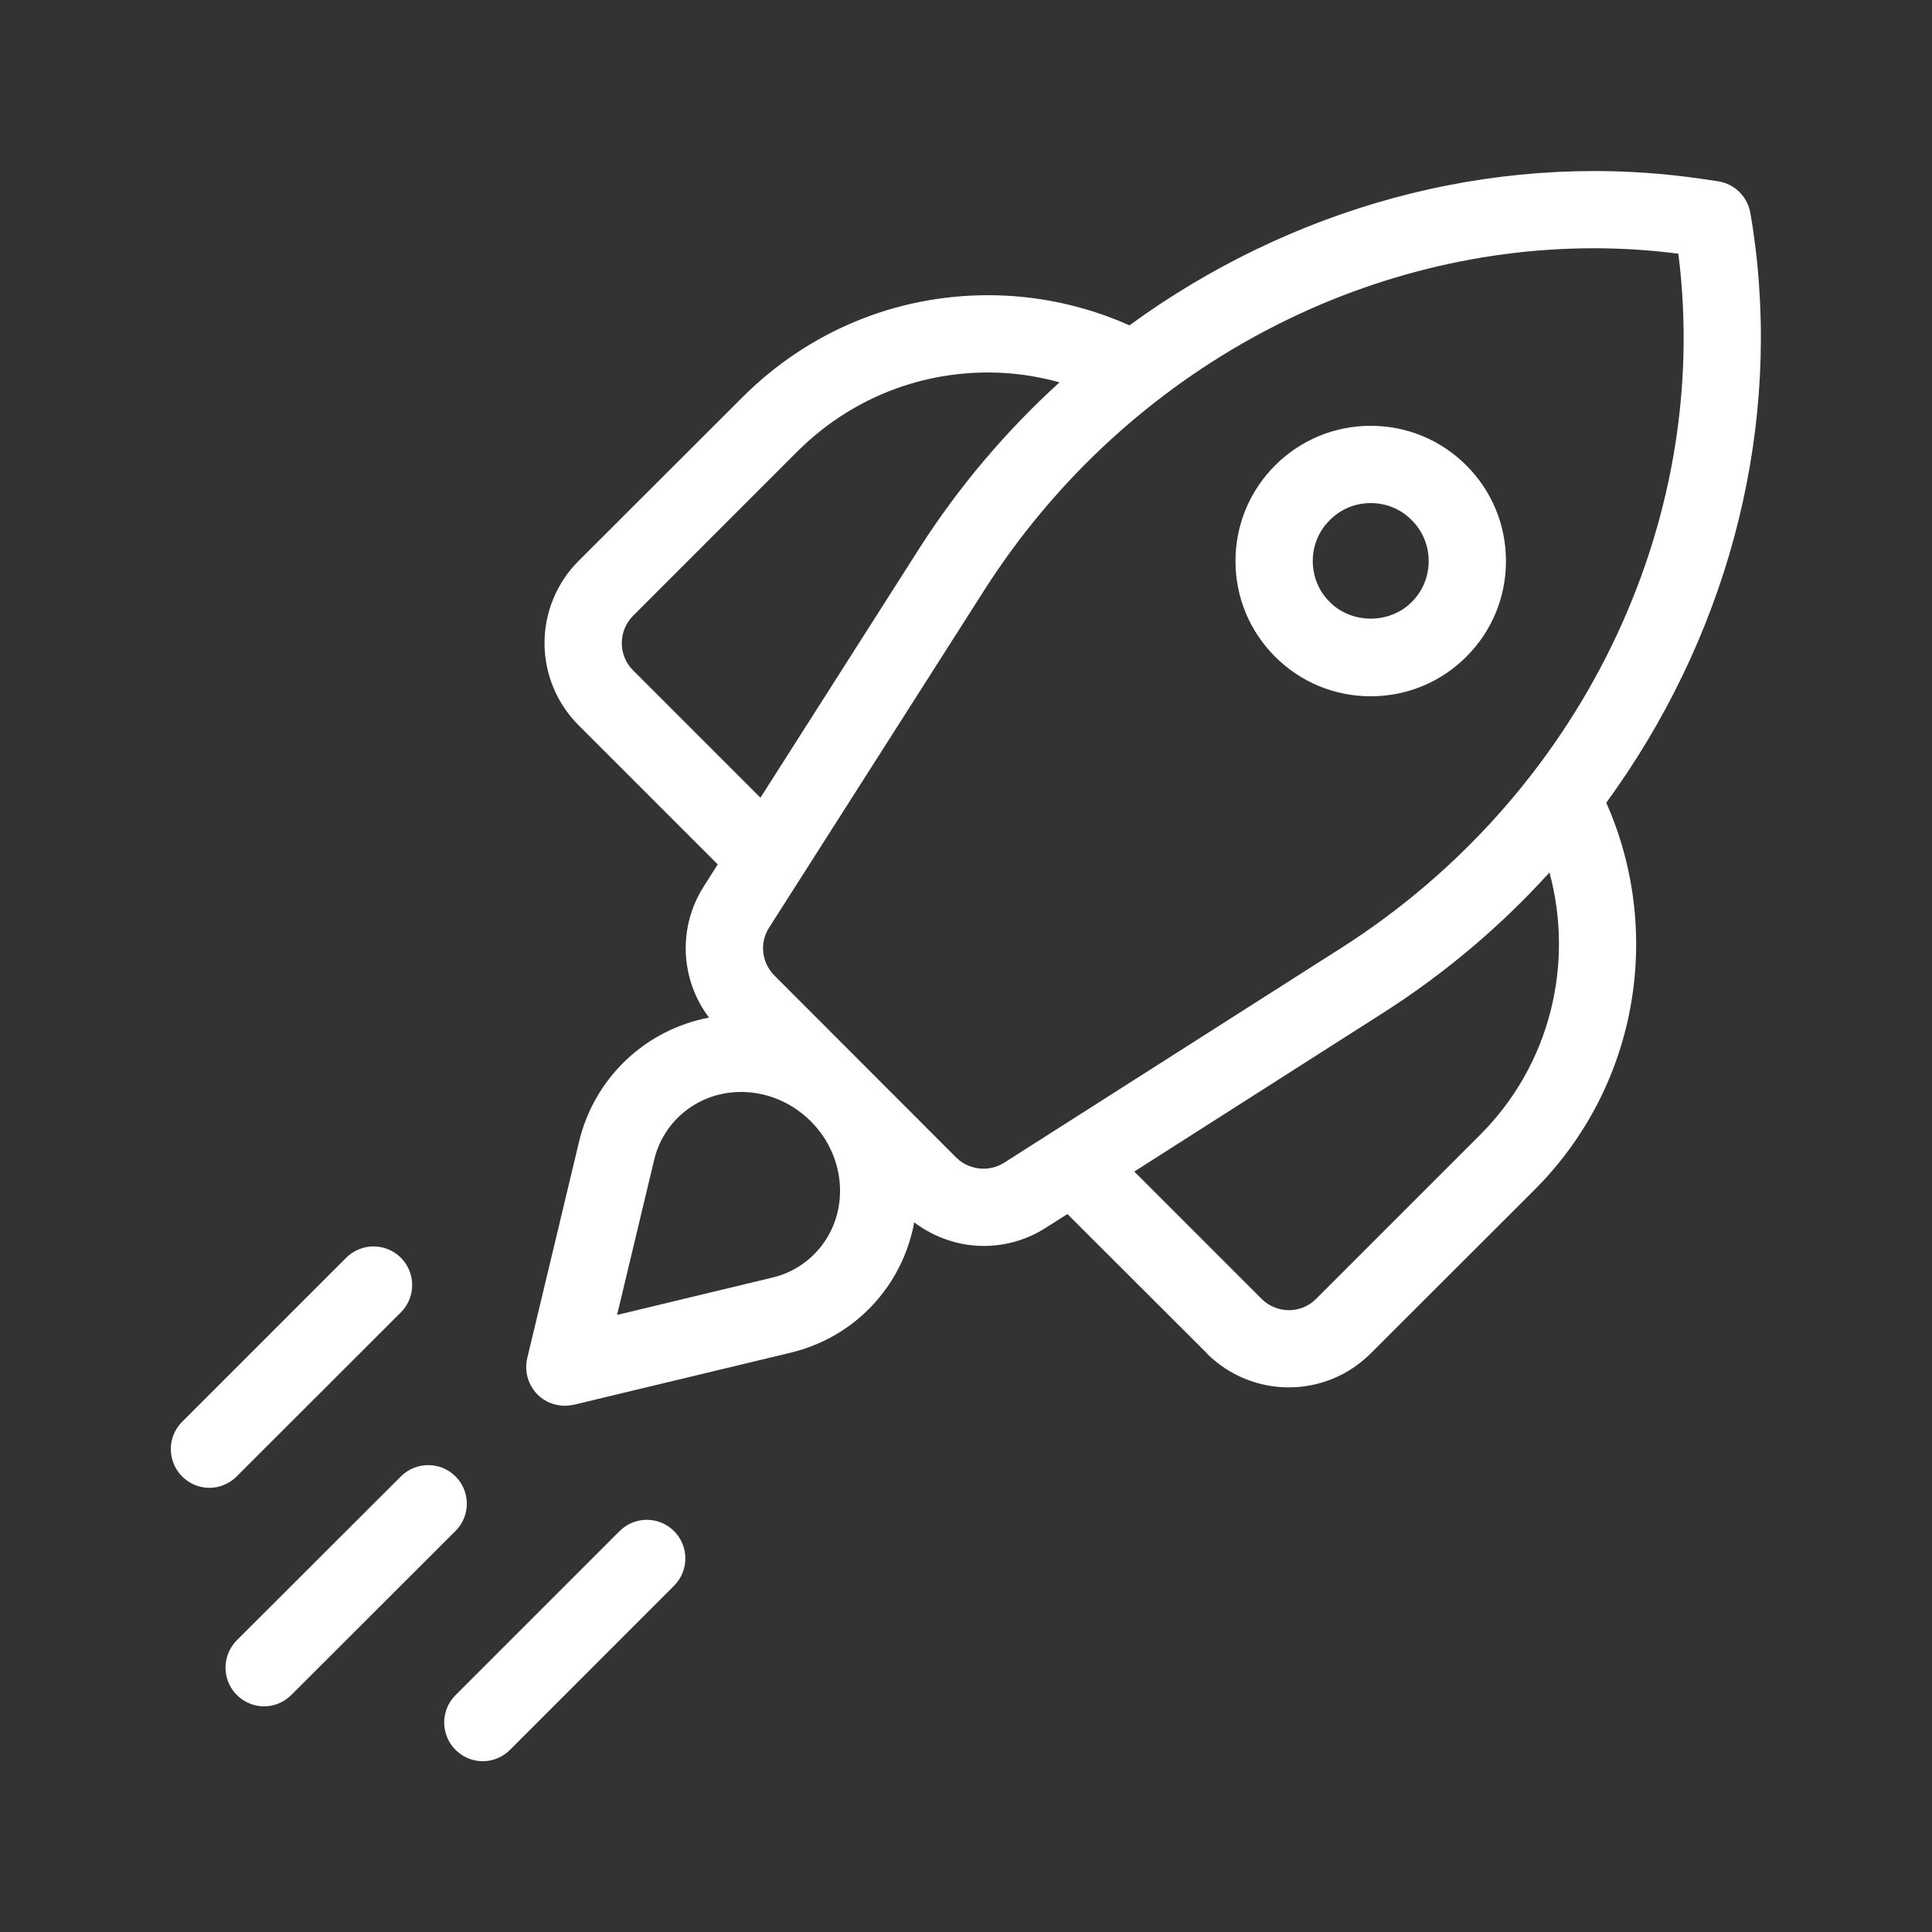 <svg width="58" height="58" viewBox="0 0 58 58" fill="none" xmlns="http://www.w3.org/2000/svg">
<rect x="0" y="0" width="58" height="58" fill="#333333" stroke="none"/>
<path d="M52.693 7.372C52.653 7.047 52.606 6.728 52.548 6.403C52.467 5.91 52.084 5.527 51.597 5.446C51.272 5.394 50.947 5.348 50.623 5.307C44.689 4.565 38.727 6.252 33.907 9.767C32.573 9.172 31.128 8.863 29.667 8.862C26.883 8.862 24.262 9.953 22.29 11.925L17.365 16.843C16.713 17.497 16.347 18.382 16.347 19.305C16.347 20.229 16.713 21.114 17.365 21.767L21.547 25.949L21.135 26.599C20.752 27.193 20.561 27.891 20.588 28.598C20.615 29.304 20.859 29.985 21.286 30.549C20.345 30.727 19.475 31.174 18.782 31.836C18.09 32.498 17.604 33.346 17.383 34.278L15.828 40.774C15.736 41.163 15.851 41.575 16.136 41.864C16.356 42.085 16.652 42.201 16.953 42.201C17.046 42.201 17.133 42.189 17.226 42.172L23.722 40.612C25.671 40.148 27.092 38.605 27.446 36.697C28.055 37.155 28.791 37.404 29.534 37.404C30.177 37.404 30.827 37.224 31.395 36.859L32.045 36.447L36.233 40.629V40.635C36.911 41.308 37.799 41.65 38.692 41.65C39.585 41.65 40.472 41.308 41.151 40.629L46.075 35.711C49.207 32.573 49.921 27.927 48.221 24.099C51.742 19.273 53.43 13.311 52.693 7.372ZM19.007 20.126C18.554 19.674 18.554 18.937 19.007 18.485L23.925 13.566C25.462 12.029 27.498 11.182 29.667 11.182C30.404 11.182 31.117 11.287 31.807 11.478C30.212 12.928 28.785 14.604 27.585 16.484L22.829 23.948L19.007 20.126ZM23.183 38.355L18.525 39.475L19.639 34.818C19.929 33.611 20.996 32.782 22.243 32.782H22.307C23.879 32.816 25.184 34.121 25.218 35.688C25.247 36.964 24.407 38.066 23.183 38.355ZM30.148 34.904C29.696 35.194 29.087 35.131 28.704 34.748L23.252 29.29C22.864 28.901 22.794 28.31 23.09 27.846L29.54 17.731C33.634 11.31 40.623 7.453 47.85 7.453C48.679 7.453 49.509 7.505 50.338 7.61C50.35 7.61 50.367 7.61 50.385 7.615C50.385 7.627 50.385 7.644 50.391 7.662C51.394 15.736 47.421 23.896 40.27 28.455L30.148 34.904ZM44.434 34.069L39.51 38.993C39.063 39.446 38.327 39.446 37.874 38.993L34.052 35.171L41.517 30.41C43.363 29.233 45.045 27.815 46.516 26.193C47.253 28.913 46.562 31.941 44.434 34.069Z" fill="white"/>
<path d="M44.021 19.714C44.787 18.949 45.21 17.928 45.21 16.843C45.21 15.759 44.787 14.738 44.021 13.972C43.256 13.207 42.235 12.783 41.15 12.783C40.066 12.783 39.045 13.207 38.279 13.972C37.514 14.738 37.09 15.759 37.09 16.843C37.09 17.928 37.514 18.949 38.279 19.714C39.045 20.48 40.066 20.903 41.15 20.903C42.235 20.903 43.256 20.48 44.021 19.714ZM39.41 16.843C39.41 16.379 39.59 15.944 39.921 15.614C40.251 15.283 40.686 15.103 41.15 15.103C41.614 15.103 42.055 15.283 42.38 15.614C42.711 15.944 42.89 16.379 42.89 16.843C42.89 17.307 42.711 17.748 42.38 18.073C42.055 18.403 41.603 18.572 41.15 18.572C40.698 18.572 40.245 18.403 39.921 18.073C39.59 17.748 39.41 17.307 39.41 16.843ZM13.676 44.324C13.223 43.871 12.487 43.871 12.034 44.324L7.11 49.242C6.948 49.404 6.838 49.611 6.793 49.836C6.748 50.061 6.771 50.294 6.858 50.506C6.945 50.718 7.094 50.9 7.284 51.028C7.475 51.156 7.699 51.225 7.928 51.226C8.224 51.226 8.52 51.11 8.746 50.883L13.67 45.965C14.128 45.513 14.128 44.776 13.676 44.324ZM18.6 45.965L13.676 50.889C13.514 51.051 13.403 51.258 13.358 51.483C13.313 51.708 13.336 51.941 13.424 52.154C13.511 52.366 13.659 52.547 13.85 52.675C14.04 52.803 14.264 52.872 14.493 52.873C14.789 52.873 15.085 52.757 15.311 52.531L20.235 47.606C20.688 47.154 20.688 46.417 20.235 45.965C19.783 45.513 19.052 45.513 18.6 45.965ZM12.034 39.399C12.487 38.947 12.487 38.21 12.034 37.758C11.582 37.306 10.845 37.306 10.393 37.758L5.469 42.682C5.307 42.844 5.196 43.051 5.151 43.276C5.106 43.501 5.129 43.734 5.217 43.947C5.304 44.159 5.452 44.34 5.643 44.468C5.833 44.596 6.057 44.665 6.287 44.666C6.582 44.666 6.878 44.55 7.104 44.324L12.034 39.399Z" fill="white"/>
</svg>
